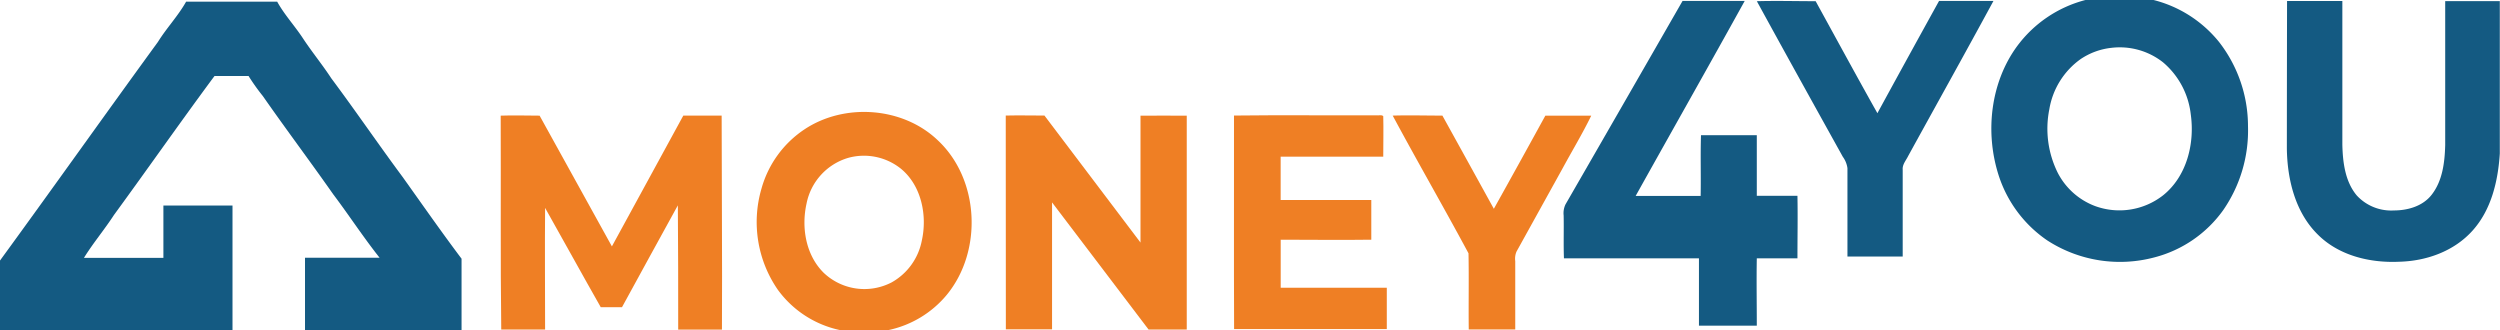 <svg viewBox="0 0 500 66.04" xmlns="http://www.w3.org/2000/svg"><g fill="#145a82"><path d="m417.09 0h13.62a24.56 24.56 0 0 1 13.08 8.37 27.44 27.44 0 0 1 5.81 16.9 28 28 0 0 1 -4.94 16.73 24.41 24.41 0 0 1 -13.72 9.46 26.74 26.74 0 0 1 -21.49-3.38 25 25 0 0 1 -9.77-13.17c-2.68-8.51-1.59-18.39 3.74-25.67a24.71 24.71 0 0 1 13.67-9.24zm5.17 9.57a13.67 13.67 0 0 0 -6.15 2.26 15.41 15.41 0 0 0 -6.24 10 19.8 19.8 0 0 0 1.68 12.73 13.89 13.89 0 0 0 7.49 6.66 14.17 14.17 0 0 0 13.57-2.15c4.75-3.8 6.37-10.38 5.54-16.22a15.94 15.94 0 0 0 -5.55-10.39 14 14 0 0 0 -10.34-2.89z"/><path d="m37.22.34q9.11 0 18.22 0c1.47 2.66 3.56 4.88 5.21 7.42 1.78 2.69 3.84 5.19 5.6 7.89 4.86 6.51 9.43 13.22 14.27 19.74 3.9 5.46 7.76 11 11.79 16.35v14.3h-31.31v-14.49h14.92c-3.26-4.11-6.13-8.52-9.29-12.71-4.62-6.59-9.44-13-14.07-19.64a42.54 42.54 0 0 1 -2.85-4c-2.27 0-4.54 0-6.81 0-6.79 9.16-13.35 18.55-20.11 27.8-1.9 2.93-4.17 5.61-6 8.57h15.89v-10.46h13.82v24.89h-46.5v-13.89c10.6-14.53 21-29.2 31.59-43.73 1.73-2.79 4.02-5.18 5.63-8.04z"/><path d="m313.1 40.88q11.72-20.33 23.41-40.69h12.43c-7.19 13-14.56 26-21.81 39h13c.08-4-.06-8.1.07-12.15h11.16v12.12h8.13c.08 4.16 0 8.34 0 12.5-2.71 0-5.42 0-8.13 0-.08 4.49 0 9 0 13.47-3.86 0-7.72 0-11.57 0 0-4.48 0-9 0-13.46-9 0-18 0-27 0-.11-2.85 0-5.71-.06-8.57a4.07 4.07 0 0 1 .37-2.22z"/><path d="m351.37.24c3.92-.11 7.84 0 11.76 0 4.11 7.47 8.19 15 12.35 22.4q6.14-11.26 12.33-22.45h10.88c-5.62 10.37-11.37 20.67-17.05 31-.43.89-1.2 1.71-1.1 2.77v17.34c-3.69 0-7.37 0-11.05 0 0-5.89 0-11.78 0-17.67a5.06 5.06 0 0 0 -.93-2.28c-5.75-10.35-11.5-20.71-17.19-31.11z"/><path d="m457.41.2q5.53 0 11.06 0v28.78c.09 3.51.55 7.32 2.88 10.11a9.37 9.37 0 0 0 7.42 3c2.8 0 5.8-.86 7.57-3.15 2.18-2.8 2.61-6.5 2.7-9.93 0-9.6 0-19.19 0-28.78h10.92v30.47c-.35 5.49-1.68 11.22-5.44 15.41s-9.32 6.12-14.78 6.24c-5.8.25-12-1.24-16.21-5.47-4.52-4.48-6.09-11.07-6.16-17.25q.01-14.71.04-29.43z"/></g><g fill="#ef7f24"><path d="m160.93 25.85c8-5.3 19.64-4.48 26.63 2.21 8.35 7.81 9 22.13 1.8 30.9a20.74 20.74 0 0 1 -11.61 7.04h-9.82a20.69 20.69 0 0 1 -12.33-8 23.81 23.81 0 0 1 -3.3-20.29 21 21 0 0 1 8.63-11.86zm8.72 5.72a11.93 11.93 0 0 0 -8.34 9.14c-1.07 4.78-.16 10.32 3.44 13.86a11.81 11.81 0 0 0 13.61 1.89 12.22 12.22 0 0 0 6-8.33c1.12-5-.05-11-4.18-14.39a11.82 11.82 0 0 0 -10.53-2.17z"/><path d="m246.8 23.11c9.48-.12 19 0 28.46-.05.43.09 1.06-.18 1.39.18.07 2.7 0 5.39 0 8.09-6.84 0-13.68 0-20.52 0q0 4.34 0 8.67h18.13v7.94c-6 .09-12.08 0-18.12 0v9.61h21.22v8.26q-15.27 0-30.54 0c-.06-14.19 0-28.44-.02-42.7z"/><path d="m100.14 23.13c2.59-.1 5.19 0 7.78 0l14.46 26.15c4.79-8.7 9.49-17.45 14.28-26.16h7.67c0 14.27.14 28.53.06 42.8-2.92 0-5.84 0-8.75 0 0-8.29 0-16.57-.07-24.85-3.76 6.77-7.43 13.58-11.17 20.37-1.42 0-2.83 0-4.25 0-3.75-6.59-7.4-13.25-11.13-19.86-.07 8.11 0 16.21 0 24.32-2.92 0-5.85 0-8.77 0-.18-14.27-.05-28.52-.11-42.77z"/><path d="m201.15 23.11c2.58-.06 5.16 0 7.74 0l19.21 25.4q0-12.69 0-25.37c3.08-.05 6.16 0 9.25 0q0 21.38 0 42.76c-2.55 0-5.09 0-7.64 0-6.46-8.45-12.86-17-19.3-25.42v25.39c-3.08 0-6.16 0-9.24 0q-.03-21.4-.02-42.76z"/><path d="m278.54 23.12c3.31-.1 6.62 0 9.94 0q5.15 9.31 10.29 18.64 5.18-9.29 10.3-18.63h9.18c-1.73 3.56-3.81 7-5.68 10.45q-4.63 8.37-9.27 16.74a3.62 3.62 0 0 0 -.25 1.91v13.66c-3.1 0-6.2 0-9.3 0-.06-5.07.05-10.16-.05-15.23-4.97-9.25-10.21-18.32-15.16-27.54z"/></g></svg>